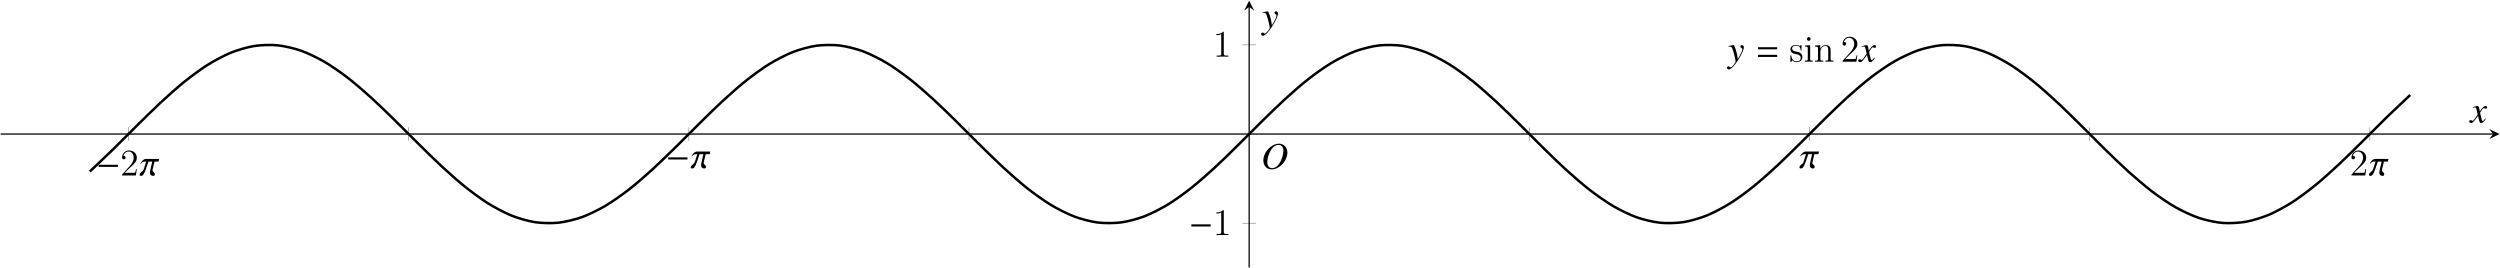 <?xml version="1.0" encoding="UTF-8"?>
<svg xmlns="http://www.w3.org/2000/svg" xmlns:xlink="http://www.w3.org/1999/xlink" width="794.65pt" height="85.243pt" viewBox="0 0 794.65 85.243" version="1.1">
<defs>
<g>
<symbol overflow="visible" id="glyph0-0">
<path style="stroke:none;" d=""/>
</symbol>
<symbol overflow="visible" id="glyph0-1">
<path style="stroke:none;" d="M 6.859 -2.734 L 6.859 -3.406 L 0.734 -3.406 L 0.734 -2.734 Z M 6.859 -2.734 "/>
</symbol>
<symbol overflow="visible" id="glyph1-0">
<path style="stroke:none;" d=""/>
</symbol>
<symbol overflow="visible" id="glyph1-1">
<path style="stroke:none;" d="M 5.266 -2.016 L 5 -2.016 C 4.953 -1.812 4.859 -1.141 4.75 -0.953 C 4.656 -0.844 3.984 -0.844 3.625 -0.844 L 1.406 -0.844 C 1.734 -1.125 2.469 -1.891 2.766 -2.172 C 4.594 -3.844 5.266 -4.469 5.266 -5.656 C 5.266 -7.031 4.172 -7.953 2.781 -7.953 C 1.406 -7.953 0.578 -6.766 0.578 -5.734 C 0.578 -5.125 1.109 -5.125 1.141 -5.125 C 1.406 -5.125 1.703 -5.312 1.703 -5.688 C 1.703 -6.031 1.484 -6.25 1.141 -6.25 C 1.047 -6.25 1.016 -6.25 0.984 -6.234 C 1.203 -7.047 1.859 -7.609 2.625 -7.609 C 3.641 -7.609 4.266 -6.75 4.266 -5.656 C 4.266 -4.641 3.688 -3.75 3 -2.984 L 0.578 -0.281 L 0.578 0 L 4.953 0 Z M 5.266 -2.016 "/>
</symbol>
<symbol overflow="visible" id="glyph1-2">
<path style="stroke:none;" d="M 4.906 0 L 4.906 -0.344 L 4.531 -0.344 C 3.484 -0.344 3.438 -0.484 3.438 -0.922 L 3.438 -7.656 C 3.438 -7.938 3.438 -7.953 3.203 -7.953 C 2.922 -7.625 2.312 -7.188 1.094 -7.188 L 1.094 -6.844 C 1.359 -6.844 1.953 -6.844 2.625 -7.141 L 2.625 -0.922 C 2.625 -0.484 2.578 -0.344 1.531 -0.344 L 1.156 -0.344 L 1.156 0 C 1.484 -0.031 2.641 -0.031 3.031 -0.031 C 3.438 -0.031 4.578 -0.031 4.906 0 Z M 4.906 0 "/>
</symbol>
<symbol overflow="visible" id="glyph1-3">
<path style="stroke:none;" d="M 4.203 -1.516 C 4.203 -2.156 3.812 -2.547 3.703 -2.656 C 3.281 -3.031 2.953 -3.094 2.156 -3.234 C 1.812 -3.312 0.938 -3.484 0.938 -4.203 C 0.938 -4.562 1.188 -5.109 2.266 -5.109 C 3.562 -5.109 3.641 -4 3.656 -3.641 C 3.672 -3.531 3.75 -3.531 3.797 -3.531 C 3.922 -3.531 3.922 -3.594 3.922 -3.812 L 3.922 -5.062 C 3.922 -5.266 3.922 -5.328 3.797 -5.328 C 3.703 -5.328 3.484 -5.062 3.391 -4.953 C 3.031 -5.266 2.656 -5.328 2.266 -5.328 C 0.828 -5.328 0.391 -4.547 0.391 -3.891 C 0.391 -3.75 0.391 -3.328 0.844 -2.922 C 1.234 -2.578 1.641 -2.5 2.188 -2.391 C 2.844 -2.266 3 -2.219 3.297 -1.984 C 3.516 -1.812 3.672 -1.547 3.672 -1.203 C 3.672 -0.688 3.375 -0.125 2.312 -0.125 C 1.531 -0.125 0.953 -0.578 0.688 -1.766 C 0.641 -1.984 0.641 -2.016 0.641 -2.016 C 0.609 -2.062 0.562 -2.062 0.531 -2.062 C 0.391 -2.062 0.391 -2 0.391 -1.781 L 0.391 -0.156 C 0.391 0.062 0.391 0.125 0.516 0.125 C 0.578 0.125 0.578 0.109 0.781 -0.141 C 0.844 -0.234 0.844 -0.25 1.031 -0.438 C 1.484 0.125 2.125 0.125 2.328 0.125 C 3.578 0.125 4.203 -0.578 4.203 -1.516 Z M 4.203 -1.516 "/>
</symbol>
<symbol overflow="visible" id="glyph1-4">
<path style="stroke:none;" d="M 2.875 0 L 2.875 -0.344 C 2.109 -0.344 2.062 -0.406 2.062 -0.875 L 2.062 -5.266 L 0.438 -5.141 L 0.438 -4.797 C 1.188 -4.797 1.297 -4.719 1.297 -4.141 L 1.297 -0.891 C 1.297 -0.344 1.172 -0.344 0.391 -0.344 L 0.391 0 C 0.734 -0.031 1.297 -0.031 1.656 -0.031 C 1.781 -0.031 2.469 -0.031 2.875 0 Z M 2.219 -7.219 C 2.219 -7.578 1.922 -7.812 1.641 -7.812 C 1.297 -7.812 1.047 -7.547 1.047 -7.219 C 1.047 -6.906 1.312 -6.641 1.625 -6.641 C 1.984 -6.641 2.219 -6.938 2.219 -7.219 Z M 2.219 -7.219 "/>
</symbol>
<symbol overflow="visible" id="glyph1-5">
<path style="stroke:none;" d="M 6.234 0 L 6.234 -0.344 C 5.625 -0.344 5.328 -0.344 5.312 -0.703 L 5.312 -2.906 C 5.312 -4.016 5.312 -4.344 5.047 -4.734 C 4.703 -5.203 4.141 -5.266 3.734 -5.266 C 2.562 -5.266 2.109 -4.281 2.016 -4.047 L 2.016 -5.266 L 0.375 -5.141 L 0.375 -4.797 C 1.188 -4.797 1.297 -4.703 1.297 -4.125 L 1.297 -0.891 C 1.297 -0.344 1.156 -0.344 0.375 -0.344 L 0.375 0 C 0.688 -0.031 1.344 -0.031 1.672 -0.031 C 2.016 -0.031 2.672 -0.031 2.969 0 L 2.969 -0.344 C 2.219 -0.344 2.062 -0.344 2.062 -0.891 L 2.062 -3.109 C 2.062 -4.359 2.891 -5.031 3.641 -5.031 C 4.375 -5.031 4.547 -4.422 4.547 -3.688 L 4.547 -0.891 C 4.547 -0.344 4.406 -0.344 3.641 -0.344 L 3.641 0 C 3.938 -0.031 4.594 -0.031 4.922 -0.031 C 5.266 -0.031 5.922 -0.031 6.234 0 Z M 6.234 0 "/>
</symbol>
<symbol overflow="visible" id="glyph2-0">
<path style="stroke:none;" d=""/>
</symbol>
<symbol overflow="visible" id="glyph2-1">
<path style="stroke:none;" d="M 6.234 -5.266 L 2.094 -5.266 C 0.984 -5.266 0.328 -3.953 0.234 -3.734 L 0.375 -3.734 C 0.438 -3.812 0.875 -4.406 1.5 -4.406 L 2.109 -4.406 L 1.281 -1.875 C 1.016 -1.094 0.031 -1.047 0.031 -0.234 L 0.031 -0.172 C 0.031 0.031 0.188 0.125 0.484 0.125 C 0.938 0.125 1.359 -0.156 1.953 -1.859 L 2.828 -4.406 L 4.031 -4.406 L 3.438 -1.828 C 3.359 -1.484 3.312 -1.188 3.312 -0.938 L 3.312 -0.844 C 3.312 -0.328 3.672 0.125 4.25 0.125 C 4.531 0.125 4.859 0.047 4.859 -0.344 L 4.859 -0.391 C 4.859 -1.094 4.141 -1 4.141 -1.672 C 4.141 -1.766 4.141 -1.875 4.188 -2.016 L 4.766 -4.406 L 6.031 -4.406 Z M 6.234 -5.266 "/>
</symbol>
<symbol overflow="visible" id="glyph2-2">
<path style="stroke:none;" d="M 8.359 -5 C 8.359 -5.062 8.359 -5.109 8.359 -5.156 C 8.359 -6.766 7.219 -7.953 5.672 -7.953 C 4.719 -7.953 3.734 -7.547 2.797 -6.75 C 1.5 -5.641 0.719 -4.109 0.719 -2.641 C 0.719 -0.969 1.812 0.219 3.328 0.219 C 5.812 0.219 8.219 -2.297 8.359 -5 Z M 7.094 -5.75 C 7.094 -4.5 6.562 -2.781 5.812 -1.656 C 5.141 -0.672 4.391 -0.172 3.531 -0.172 C 2.516 -0.172 1.969 -0.891 1.969 -2.203 C 1.969 -3.297 2.531 -5.031 3.234 -6.078 C 3.906 -7.094 4.656 -7.562 5.562 -7.562 C 6.516 -7.562 7.094 -6.875 7.094 -5.75 Z M 7.094 -5.75 "/>
</symbol>
<symbol overflow="visible" id="glyph2-3">
<path style="stroke:none;" d="M 5.094 -4.609 C 5.094 -4.969 4.797 -5.266 4.438 -5.266 C 4.156 -5.266 3.969 -5.094 3.969 -4.828 C 3.969 -4.641 4.062 -4.516 4.297 -4.359 C 4.531 -4.234 4.609 -4.125 4.609 -3.953 C 4.609 -3.484 4.188 -2.562 3.156 -0.859 L 2.922 -2.25 C 2.734 -3.312 2.062 -5.266 1.891 -5.266 L 1.734 -5.266 L 0.562 -5.062 L 0.172 -4.984 L 0.172 -4.781 C 0.328 -4.812 0.422 -4.828 0.547 -4.828 C 1.031 -4.828 1.25 -4.656 1.469 -4.062 C 1.797 -3.25 2.453 -0.578 2.453 -0.094 C 2.453 0.031 2.406 0.172 2.328 0.328 C 2.234 0.484 1.703 1.188 1.484 1.406 C 1.203 1.703 1.062 1.812 0.906 1.812 C 0.828 1.812 0.75 1.766 0.625 1.672 C 0.438 1.531 0.328 1.469 0.172 1.469 C -0.078 1.469 -0.281 1.672 -0.281 1.938 C -0.281 2.25 -0.031 2.469 0.328 2.469 C 1 2.469 2.297 1.094 3.531 -0.969 C 4.531 -2.625 5.094 -3.938 5.094 -4.609 Z M 5.094 -4.609 "/>
</symbol>
<symbol overflow="visible" id="glyph2-4">
<path style="stroke:none;" d="M 4.969 -1.234 L 4.812 -1.328 C 4.703 -1.203 4.656 -1.141 4.547 -1 C 4.266 -0.641 4.141 -0.531 3.984 -0.531 C 3.812 -0.531 3.703 -0.688 3.625 -1.016 C 3.594 -1.125 3.578 -1.188 3.578 -1.203 C 3.281 -2.328 3.141 -2.969 3.141 -3.156 C 3.672 -4.078 4.094 -4.609 4.312 -4.609 C 4.391 -4.609 4.5 -4.562 4.609 -4.5 C 4.75 -4.422 4.828 -4.406 4.938 -4.406 C 5.172 -4.406 5.344 -4.578 5.344 -4.828 C 5.344 -5.094 5.141 -5.266 4.859 -5.266 C 4.328 -5.266 3.891 -4.844 3.047 -3.562 L 2.922 -4.219 C 2.75 -5.031 2.625 -5.266 2.297 -5.266 C 2.016 -5.266 1.641 -5.172 0.891 -4.922 L 0.766 -4.875 L 0.812 -4.703 L 1.016 -4.75 C 1.25 -4.812 1.391 -4.828 1.484 -4.828 C 1.781 -4.828 1.859 -4.719 2.016 -4 L 2.359 -2.531 L 1.391 -1.141 C 1.141 -0.781 0.906 -0.562 0.781 -0.562 C 0.703 -0.562 0.578 -0.594 0.469 -0.672 C 0.312 -0.75 0.188 -0.781 0.078 -0.781 C -0.156 -0.781 -0.328 -0.609 -0.328 -0.375 C -0.328 -0.062 -0.094 0.125 0.281 0.125 C 0.641 0.125 0.781 0.031 1.391 -0.688 L 2.469 -2.109 L 2.828 -0.672 C 2.969 -0.047 3.125 0.125 3.516 0.125 C 3.969 0.125 4.281 -0.156 4.969 -1.234 Z M 4.969 -1.234 "/>
</symbol>
<symbol overflow="visible" id="glyph3-0">
<path style="stroke:none;" d=""/>
</symbol>
<symbol overflow="visible" id="glyph3-1">
<path style="stroke:none;" d="M 6.594 -3.938 L 6.594 -4.609 L 0.484 -4.609 L 0.484 -3.938 Z M 6.594 -1.516 L 6.594 -2.188 L 0.484 -2.188 L 0.484 -1.516 Z M 6.594 -1.516 "/>
</symbol>
</g>
<clipPath id="clip1">
  <path d="M 791 41 L 794.648 41 L 794.648 45 L 791 45 Z M 791 41 "/>
</clipPath>
<clipPath id="clip2">
  <path d="M 396 1 L 398 1 L 398 85.242 L 396 85.242 Z M 396 1 "/>
</clipPath>
</defs>
<g id="surface1">
<path style="fill:none;stroke-width:0.199;stroke-linecap:butt;stroke-linejoin:miter;stroke:rgb(50%,50%,50%);stroke-opacity:1;stroke-miterlimit:10;" d="M 12.294 26.138 L 12.294 30.388 M 101.349 26.138 L 101.349 30.388 M 190.403 26.138 L 190.403 30.388 M 279.458 26.138 L 279.458 30.388 M 457.567 26.138 L 457.567 30.388 M 546.622 26.138 L 546.622 30.388 M 635.677 26.138 L 635.677 30.388 M 724.731 26.138 L 724.731 30.388 " transform="matrix(1,0,0,-1,28.546,70.868)"/>
<path style="fill:none;stroke-width:0.199;stroke-linecap:butt;stroke-linejoin:miter;stroke:rgb(50%,50%,50%);stroke-opacity:1;stroke-miterlimit:10;" d="M 366.388 -0.089 L 370.638 -0.089 M 366.388 56.614 L 370.638 56.614 " transform="matrix(1,0,0,-1,28.546,70.868)"/>
<path style="fill:none;stroke-width:0.399;stroke-linecap:butt;stroke-linejoin:miter;stroke:rgb(0%,0%,0%);stroke-opacity:1;stroke-miterlimit:10;" d="M -28.347 28.263 L 763.923 28.263 " transform="matrix(1,0,0,-1,28.546,70.868)"/>
<g clip-path="url(#clip1)" clip-rule="nonzero">
<path style=" stroke:none;fill-rule:nonzero;fill:rgb(0%,0%,0%);fill-opacity:1;" d="M 794.461 42.605 L 791.273 41.012 L 792.469 42.605 L 791.273 44.199 "/>
</g>
<g clip-path="url(#clip2)" clip-rule="nonzero">
<path style="fill:none;stroke-width:0.399;stroke-linecap:butt;stroke-linejoin:miter;stroke:rgb(0%,0%,0%);stroke-opacity:1;stroke-miterlimit:10;" d="M 368.513 -14.175 L 368.513 68.677 " transform="matrix(1,0,0,-1,28.546,70.868)"/>
</g>
<path style=" stroke:none;fill-rule:nonzero;fill:rgb(0%,0%,0%);fill-opacity:1;" d="M 397.059 0.199 L 395.465 3.387 L 397.059 2.191 L 398.652 3.387 "/>
<g style="fill:rgb(0%,0%,0%);fill-opacity:1;">
  <use xlink:href="#glyph0-1" x="30.625" y="55.781"/>
</g>
<g style="fill:rgb(0%,0%,0%);fill-opacity:1;">
  <use xlink:href="#glyph1-1" x="38.228" y="55.781"/>
</g>
<g style="fill:rgb(0%,0%,0%);fill-opacity:1;">
  <use xlink:href="#glyph2-1" x="44.356" y="55.781"/>
</g>
<g style="fill:rgb(0%,0%,0%);fill-opacity:1;">
  <use xlink:href="#glyph0-1" x="211.659" y="53.429"/>
</g>
<g style="fill:rgb(0%,0%,0%);fill-opacity:1;">
  <use xlink:href="#glyph2-1" x="219.538" y="53.429"/>
</g>
<g style="fill:rgb(0%,0%,0%);fill-opacity:1;">
  <use xlink:href="#glyph2-1" x="571.952" y="53.429"/>
</g>
<g style="fill:rgb(0%,0%,0%);fill-opacity:1;">
  <use xlink:href="#glyph1-1" x="746.858" y="55.781"/>
</g>
<g style="fill:rgb(0%,0%,0%);fill-opacity:1;">
  <use xlink:href="#glyph2-1" x="752.986" y="55.781"/>
</g>
<g style="fill:rgb(0%,0%,0%);fill-opacity:1;">
  <use xlink:href="#glyph0-1" x="377.952" y="74.722"/>
</g>
<g style="fill:rgb(0%,0%,0%);fill-opacity:1;">
  <use xlink:href="#glyph1-2" x="385.555" y="74.722"/>
</g>
<g style="fill:rgb(0%,0%,0%);fill-opacity:1;">
  <use xlink:href="#glyph1-2" x="385.555" y="18.02"/>
</g>
<path style="fill:none;stroke-width:0.797;stroke-linecap:butt;stroke-linejoin:miter;stroke:rgb(0%,0%,0%);stroke-opacity:1;stroke-miterlimit:10;" d="M 0.001 16.348 C 0.001 16.348 5.384 21.43 7.45 23.442 C 9.517 25.458 12.833 28.833 14.899 30.868 C 16.97 32.903 20.282 36.196 22.352 38.11 C 24.419 40.028 27.735 43.013 29.802 44.681 C 31.868 46.345 35.184 48.821 37.251 50.122 C 39.317 51.423 42.634 53.212 44.7 54.059 C 46.767 54.907 50.083 55.895 52.149 56.227 C 54.22 56.563 57.532 56.677 59.602 56.473 C 61.669 56.274 64.985 55.509 67.052 54.786 C 69.118 54.063 72.434 52.47 74.501 51.274 C 76.567 50.079 79.884 47.766 81.95 46.181 C 84.02 44.598 87.333 41.723 89.403 39.856 C 91.47 37.993 94.786 34.755 96.852 32.739 C 98.919 30.72 102.235 27.345 104.302 25.313 C 106.368 23.278 109.684 19.997 111.751 18.087 C 113.821 16.18 117.134 13.212 119.204 11.563 C 121.27 9.911 124.587 7.466 126.653 6.184 C 128.72 4.899 132.036 3.145 134.102 2.321 C 136.169 1.497 139.485 0.552 141.552 0.239 C 143.622 -0.07 146.934 -0.14 149.005 0.083 C 151.071 0.309 154.388 1.118 156.454 1.864 C 158.52 2.606 161.837 4.239 163.903 5.454 C 165.97 6.669 169.286 9.013 171.352 10.614 C 173.423 12.212 176.735 15.11 178.806 16.985 C 180.872 18.86 184.188 22.106 186.255 24.13 C 188.321 26.149 191.638 29.528 193.704 31.555 C 195.77 33.587 199.087 36.86 201.153 38.759 C 203.224 40.657 206.536 43.602 208.606 45.243 C 210.673 46.88 213.989 49.294 216.056 50.556 C 218.122 51.817 221.438 53.54 223.505 54.341 C 225.571 55.141 228.888 56.048 230.954 56.337 C 233.024 56.622 236.337 56.649 238.407 56.399 C 240.474 56.149 243.79 55.302 245.856 54.532 C 247.923 53.763 251.239 52.095 253.306 50.86 C 255.372 49.626 258.688 47.255 260.755 45.638 C 262.825 44.024 266.138 41.106 268.208 39.22 C 270.274 37.337 273.591 34.079 275.657 32.052 C 277.724 30.024 281.04 26.649 283.106 24.622 C 285.173 22.595 288.489 19.333 290.556 17.442 C 292.626 15.556 295.938 12.63 298.009 11.005 C 300.075 9.384 303.392 6.997 305.458 5.755 C 307.524 4.513 310.841 2.829 312.907 2.048 C 314.974 1.27 318.29 0.403 320.356 0.141 C 322.427 -0.116 325.739 -0.105 327.809 0.169 C 329.876 0.442 333.192 1.333 335.259 2.122 C 337.325 2.915 340.642 4.618 342.708 5.872 C 344.774 7.126 348.091 9.532 350.157 11.161 C 352.227 12.79 355.54 15.727 357.61 17.622 C 359.677 19.516 362.993 22.786 365.059 24.817 C 367.126 26.845 370.442 30.223 372.509 32.247 C 374.575 34.27 377.892 37.52 379.958 39.399 C 382.028 41.282 385.341 44.184 387.411 45.79 C 389.477 47.399 392.794 49.755 394.86 50.977 C 396.927 52.2 400.243 53.848 402.309 54.606 C 404.376 55.36 407.692 56.188 409.759 56.423 C 411.829 56.657 415.142 56.606 417.212 56.306 C 419.278 56.005 422.595 55.079 424.661 54.263 C 426.727 53.45 430.044 51.708 432.11 50.434 C 434.177 49.161 437.493 46.727 439.559 45.083 C 441.63 43.438 444.942 40.481 447.013 38.579 C 449.079 36.673 452.395 33.395 454.462 31.364 C 456.528 29.329 459.845 25.954 461.911 23.934 C 463.977 21.915 467.294 18.673 469.36 16.805 C 471.431 14.934 474.743 12.052 476.813 10.462 C 478.88 8.868 482.196 6.54 484.263 5.337 C 486.329 4.138 489.645 2.524 491.712 1.79 C 493.778 1.059 497.095 0.274 499.161 0.063 C 501.231 -0.148 504.544 -0.054 506.614 0.27 C 508.681 0.595 511.997 1.563 514.063 2.399 C 516.13 3.239 519.446 5.013 521.513 6.306 C 523.579 7.598 526.895 10.059 528.962 11.72 C 531.032 13.38 534.345 16.356 536.415 18.27 C 538.481 20.184 541.794 23.473 543.864 25.505 C 545.931 27.54 549.247 30.915 551.313 32.931 C 553.38 34.946 556.696 38.177 558.763 40.036 C 560.829 41.895 564.145 44.759 566.212 46.333 C 568.282 47.907 571.595 50.204 573.665 51.388 C 575.731 52.567 579.048 54.145 581.114 54.852 C 583.181 55.563 586.497 56.309 588.563 56.493 C 590.63 56.681 593.946 56.544 596.013 56.196 C 598.083 55.848 601.395 54.841 603.466 53.977 C 605.532 53.118 608.849 51.309 610.915 49.997 C 612.981 48.684 616.298 46.196 618.364 44.52 C 620.431 42.845 623.747 39.848 625.813 37.931 C 627.884 36.009 631.196 32.708 633.266 30.673 C 635.333 28.634 638.649 25.263 640.716 23.251 C 642.782 21.239 646.099 18.02 648.165 16.173 C 650.231 14.325 653.548 11.485 655.614 9.927 C 657.684 8.368 660.997 6.098 663.067 4.938 C 665.134 3.774 668.45 2.235 670.516 1.552 C 672.583 0.868 675.899 0.161 677.966 0.001 C 680.032 -0.159 683.349 0.016 685.415 0.388 C 687.485 0.763 690.798 1.809 692.868 2.692 C 694.934 3.575 698.251 5.419 700.317 6.751 C 702.384 8.083 705.7 10.602 707.766 12.29 C 709.833 13.977 713.149 16.993 715.216 18.923 C 717.286 20.852 720.599 24.161 722.669 26.196 C 724.735 28.235 728.052 31.606 730.118 33.614 C 732.184 35.622 737.567 40.665 737.567 40.665 " transform="matrix(1,0,0,-1,28.546,70.868)"/>
<g style="fill:rgb(0%,0%,0%);fill-opacity:1;">
  <use xlink:href="#glyph2-2" x="400.848" y="53.619"/>
</g>
<g style="fill:rgb(0%,0%,0%);fill-opacity:1;">
  <use xlink:href="#glyph2-3" x="549.221" y="19.614"/>
</g>
<g style="fill:rgb(0%,0%,0%);fill-opacity:1;">
  <use xlink:href="#glyph3-1" x="558.304" y="19.614"/>
</g>
<g style="fill:rgb(0%,0%,0%);fill-opacity:1;">
  <use xlink:href="#glyph1-3" x="568.702" y="19.614"/>
  <use xlink:href="#glyph1-4" x="573.319" y="19.614"/>
  <use xlink:href="#glyph1-5" x="576.571" y="19.614"/>
</g>
<g style="fill:rgb(0%,0%,0%);fill-opacity:1;">
  <use xlink:href="#glyph1-1" x="585.119" y="19.614"/>
</g>
<g style="fill:rgb(0%,0%,0%);fill-opacity:1;">
  <use xlink:href="#glyph2-4" x="590.977" y="19.614"/>
</g>
<g style="fill:rgb(0%,0%,0%);fill-opacity:1;">
  <use xlink:href="#glyph2-4" x="785.193" y="38.962"/>
</g>
<g style="fill:rgb(0%,0%,0%);fill-opacity:1;">
  <use xlink:href="#glyph2-3" x="401.141" y="8.88"/>
</g>
</g>
</svg>
